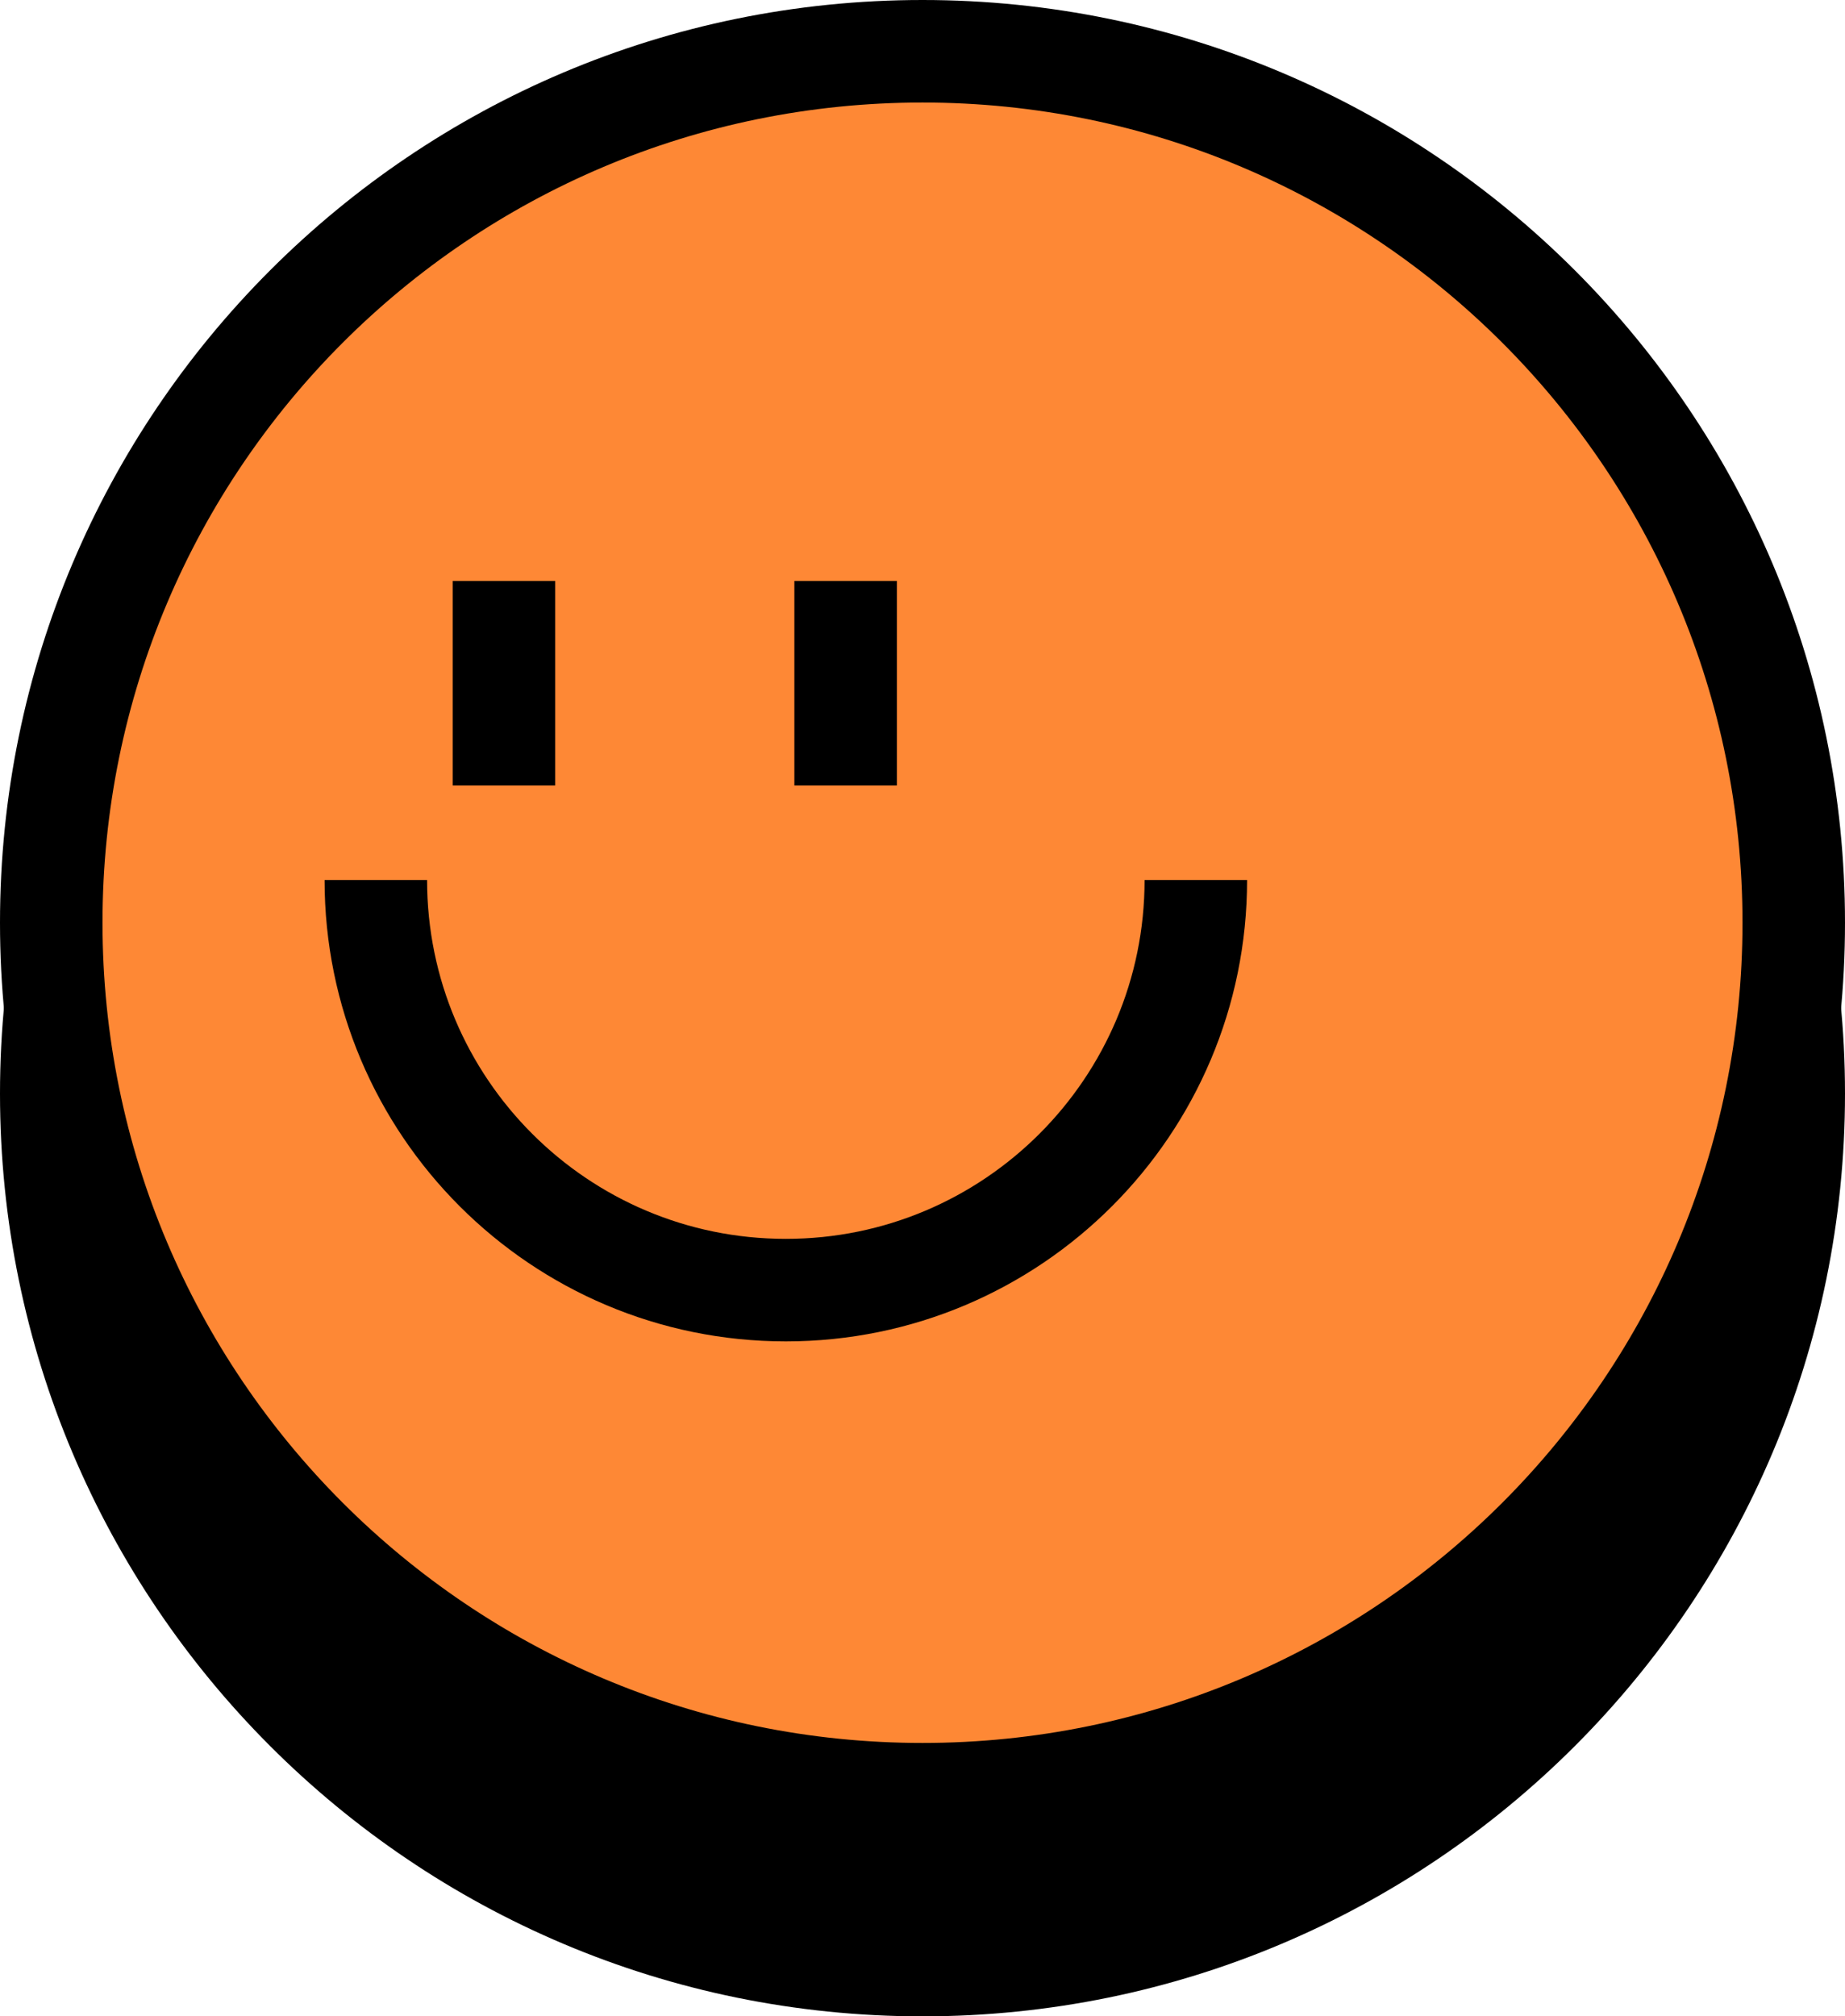<svg width="54" height="59" viewBox="0 0 54 59" fill="none" xmlns="http://www.w3.org/2000/svg">
<g clip-path="url(#clip0_5_52)">
<path d="M27 54C12.088 54 0 41.912 0 27C0 12.088 12.088 0 27 0C41.912 0 54 12.088 54 27C54 41.912 41.912 54 27 54Z" fill="black"/>
<path d="M27 59C12.088 59 0 46.912 0 32C0 17.088 12.088 5 27 5C41.912 5 54 17.088 54 32C54 46.912 41.912 59 27 59Z" fill="black"/>
<path d="M27 51C13.745 51 3 40.255 3 27C3 13.745 13.745 3 27 3C40.255 3 51 13.745 51 27C51 40.255 40.255 51 27 51Z" fill="#FE8835"/>
<path d="M35 25.75C35 32.377 29.627 37.75 23 37.75C16.373 37.75 11 32.377 11 25.75" stroke="black" stroke-width="3"/>
<path d="M24.75 17V22.984" stroke="black" stroke-width="3"/>
<path d="M14.75 17V22.984" stroke="black" stroke-width="3"/>
</g>
<defs>
<clipPath id="clip0_5_52">
<rect width="54" height="59" fill="white"/>
</clipPath>
</defs>
</svg>
